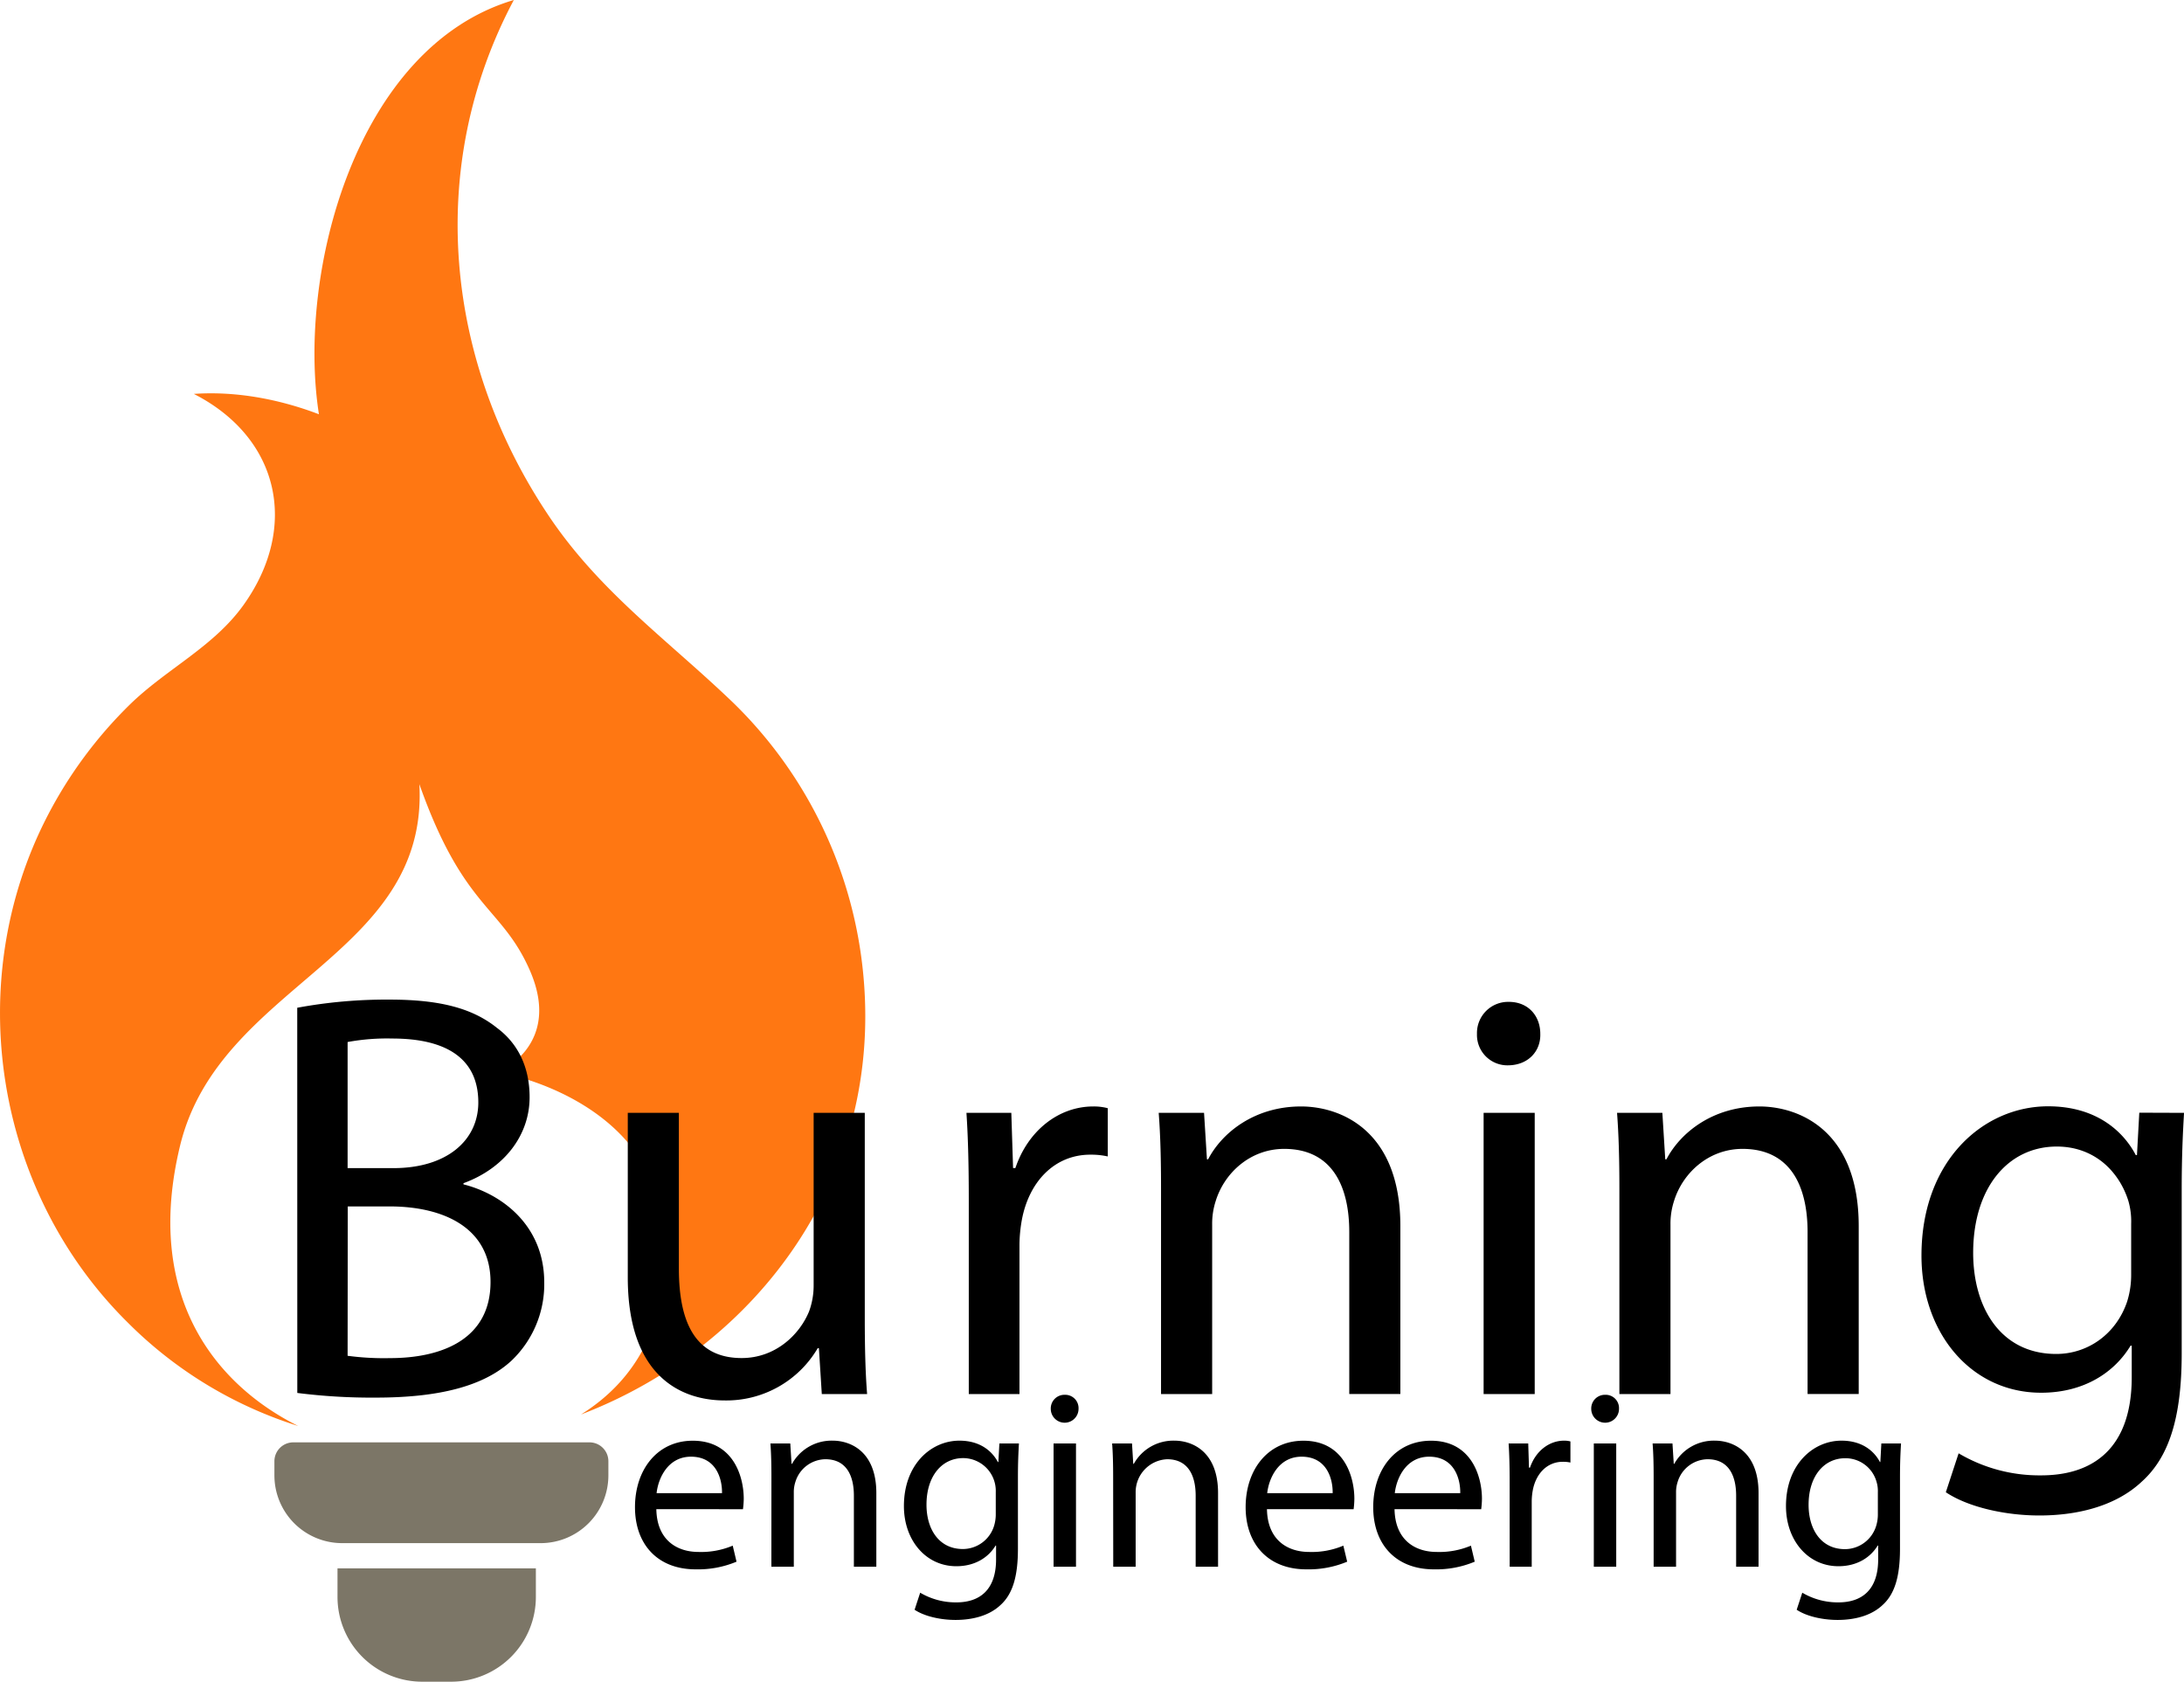 <svg id="Слой_2" data-name="Слой 2" xmlns="http://www.w3.org/2000/svg" viewBox="0 0 693.63 534"><defs><style>.cls-1{fill:#ff7712;}.cls-2{fill:#7c7667;}</style></defs><title>BurningEngineering-01</title><path class="cls-1" d="M293.32,317.69a138.59,138.59,0,0,0-40.71-80.61c-20.44-19.63-42.08-34.91-58.28-58.93C161.12,128.93,154.77,67.1,183,14c-50.23,14.88-68.9,86.8-61.9,131.54-12.5-4.77-26.33-7.4-39.73-6.46,27.41,14,33.37,42.42,15.8,67-9.51,13.33-24.53,20.32-36.12,31.64A138.55,138.55,0,0,0,34.93,273C7.54,325.89,18.14,392.35,60.52,434.09a132.53,132.53,0,0,0,54,32.71C88,453.56,65.47,425.35,77,377.81c12.48-51.47,79-59.94,76-114.81,14,39.63,26,38.61,35,58.93,10.68,24.11-10,32.51-10,32.51s51,8.13,53,52.84c1.26,28.25-10.27,45.65-26.67,55.87C260,441.89,302.72,386.89,293.32,317.69Z" transform="translate(-19.81 -14)"/><path d="M114.21,334a155.1,155.1,0,0,1,29.33-2.59c16.05,0,26.39,2.77,34.13,9,6.46,4.8,10.34,12.18,10.34,22,0,12-7.94,22.51-21,27.3v.37c11.81,2.95,25.65,12.73,25.65,31.18a33.51,33.51,0,0,1-10.52,24.91c-8.67,7.93-22.69,11.62-43,11.62a187.19,187.19,0,0,1-24.91-1.48Zm16,50.92h14.57c17,0,26.94-8.86,26.94-20.85,0-14.58-11.07-20.3-27.3-20.3a69.06,69.06,0,0,0-14.21,1.11Zm0,59.59a86.2,86.2,0,0,0,13.47.74c16.6,0,31.92-6.09,31.92-24.17,0-17-14.58-24-32.11-24H130.26Z" transform="translate(-19.81 -14)"/><path d="M294.46,432.31c0,9.23.18,17.34.74,24.35H280.81l-.92-14.57h-.37A33.62,33.62,0,0,1,250,458.69c-14,0-30.81-7.75-30.81-39.11V367.37h16.23v49.44c0,17,5.17,28.42,19.93,28.42,10.88,0,18.45-7.57,21.4-14.76a23.82,23.82,0,0,0,1.47-8.31V367.37h16.24Z" transform="translate(-19.81 -14)"/><path d="M327.49,395.23c0-10.52-.19-19.56-.74-27.86H341l.56,17.53h.73c4.06-12,13.84-19.56,24.73-19.56a17.55,17.55,0,0,1,4.61.55v15.32a24.31,24.31,0,0,0-5.54-.56c-11.43,0-19.55,8.67-21.77,20.85a46.72,46.72,0,0,0-.73,7.56v47.6H327.49Z" transform="translate(-19.81 -14)"/><path d="M388.55,391.54c0-9.23-.18-16.79-.74-24.17h14.4l.92,14.76h.37c4.42-8.49,14.76-16.79,29.52-16.79,12.36,0,31.54,7.38,31.54,38v53.31H448.33V405.19c0-14.39-5.35-26.38-20.66-26.38-10.71,0-19,7.56-21.77,16.6a23.31,23.31,0,0,0-1.11,7.57v53.68H388.55Z" transform="translate(-19.81 -14)"/><path d="M509,342.28c.18,5.53-3.88,10-10.33,10a9.66,9.66,0,0,1-9.78-10,9.89,9.89,0,0,1,10.14-10.15C505.15,332.13,509,336.56,509,342.28ZM491,456.66V367.37h16.23v89.29Z" transform="translate(-19.81 -14)"/><path d="M534.12,391.54c0-9.23-.19-16.79-.74-24.17h14.39l.92,14.76h.37c4.43-8.49,14.76-16.79,29.52-16.79,12.36,0,31.55,7.38,31.55,38v53.31H593.89V405.19c0-14.39-5.35-26.38-20.66-26.38-10.7,0-19,7.56-21.77,16.6a23.31,23.31,0,0,0-1.11,7.57v53.68H534.12Z" transform="translate(-19.81 -14)"/><path d="M713.45,367.37c-.37,6.46-.74,13.65-.74,24.54v51.84c0,20.48-4.06,33-12.73,40.77-8.67,8.12-21.22,10.7-32.47,10.7-10.7,0-22.51-2.58-29.71-7.38l4.06-12.36a50.38,50.38,0,0,0,26.2,7c16.61,0,28.78-8.67,28.78-31.18v-10h-.37c-5,8.3-14.57,14.94-28.41,14.94-22.14,0-38-18.81-38-43.54,0-30.25,19.74-47.41,40.22-47.41,15.49,0,24,8.12,27.85,15.5h.37l.74-13.47Zm-16.79,35.24a23.33,23.33,0,0,0-.92-7.38c-3-9.41-10.89-17.16-22.7-17.16-15.49,0-26.56,13.1-26.56,33.76,0,17.53,8.85,32.1,26.38,32.1,10,0,19-6.27,22.51-16.6a28.31,28.31,0,0,0,1.29-8.67Z" transform="translate(-19.81 -14)"/><path d="M228.26,493.21c.16,9.62,6.31,13.59,13.42,13.59a25.78,25.78,0,0,0,10.84-2l1.21,5.09a31.69,31.69,0,0,1-13,2.43c-12.05,0-19.25-7.93-19.25-19.74s7-21.1,18.36-21.1c12.78,0,16.18,11.24,16.18,18.43a26.75,26.75,0,0,1-.25,3.32Zm20.86-5.09c.08-4.53-1.86-11.57-9.86-11.57-7.2,0-10.36,6.63-10.92,11.57Z" transform="translate(-19.81 -14)"/><path d="M264.81,482.94c0-4-.08-7.36-.32-10.59h6.31l.4,6.47h.16a14.37,14.37,0,0,1,12.94-7.36c5.42,0,13.83,3.23,13.83,16.66v23.37H291V488.92c0-6.3-2.34-11.56-9.05-11.56a10.12,10.12,0,0,0-9.55,7.28,10.31,10.31,0,0,0-.48,3.31v23.54h-7.12Z" transform="translate(-19.81 -14)"/><path d="M343.42,472.35c-.16,2.83-.32,6-.32,10.75v22.73c0,9-1.78,14.47-5.58,17.87-3.8,3.56-9.3,4.69-14.24,4.69-4.69,0-9.86-1.13-13-3.24l1.78-5.41a22.15,22.15,0,0,0,11.49,3.07c7.27,0,12.61-3.8,12.61-13.67v-4.36H336c-2.18,3.63-6.39,6.55-12.45,6.55-9.71,0-16.66-8.25-16.66-19.09,0-13.26,8.65-20.78,17.63-20.78,6.79,0,10.51,3.55,12.21,6.79h.16l.32-5.9Zm-7.36,15.44A10.4,10.4,0,0,0,325.71,477c-6.79,0-11.65,5.74-11.65,14.8,0,7.68,3.89,14.07,11.57,14.07a10.41,10.41,0,0,0,9.87-7.28,12.5,12.5,0,0,0,.56-3.8Z" transform="translate(-19.81 -14)"/><path d="M362.35,461.35a4.41,4.41,0,0,1-8.82,0A4.34,4.34,0,0,1,358,456.9,4.23,4.23,0,0,1,362.35,461.35Zm-7.93,50.14V472.35h7.12v39.14Z" transform="translate(-19.81 -14)"/><path d="M373.34,482.94c0-4-.08-7.36-.32-10.59h6.31l.4,6.47h.17a14.36,14.36,0,0,1,12.93-7.36c5.42,0,13.83,3.23,13.83,16.66v23.37h-7.11V488.92c0-6.3-2.35-11.56-9.06-11.56a10.45,10.45,0,0,0-10,10.59v23.54h-7.12Z" transform="translate(-19.81 -14)"/><path d="M422.19,493.21c.16,9.62,6.31,13.59,13.43,13.59a25.73,25.73,0,0,0,10.83-2l1.22,5.09a31.76,31.76,0,0,1-13,2.43c-12,0-19.25-7.93-19.25-19.74s7-21.1,18.36-21.1c12.77,0,16.17,11.24,16.17,18.43a27.18,27.18,0,0,1-.24,3.32Zm20.87-5.09c.08-4.53-1.86-11.57-9.87-11.57-7.2,0-10.35,6.63-10.92,11.57Z" transform="translate(-19.81 -14)"/><path d="M462.71,493.21c.16,9.62,6.31,13.59,13.42,13.59a25.78,25.78,0,0,0,10.84-2l1.21,5.09a31.69,31.69,0,0,1-13,2.43c-12.05,0-19.24-7.93-19.24-19.74s6.95-21.1,18.35-21.1c12.78,0,16.18,11.24,16.18,18.43a27.18,27.18,0,0,1-.24,3.32Zm20.87-5.09c.08-4.53-1.87-11.57-9.87-11.57-7.2,0-10.35,6.63-10.92,11.57Z" transform="translate(-19.81 -14)"/><path d="M499.27,484.56c0-4.61-.09-8.58-.33-12.21h6.23l.24,7.68h.32c1.78-5.26,6.07-8.57,10.84-8.57a7.72,7.72,0,0,1,2,.24v6.71a10.7,10.7,0,0,0-2.42-.24c-5,0-8.58,3.8-9.55,9.14a20.2,20.2,0,0,0-.32,3.31v20.87h-7Z" transform="translate(-19.81 -14)"/><path d="M534,461.35a4.41,4.41,0,0,1-8.82,0,4.34,4.34,0,0,1,4.45-4.45A4.23,4.23,0,0,1,534,461.35ZM526,511.49V472.35h7.12v39.14Z" transform="translate(-19.81 -14)"/><path d="M545,482.94c0-4-.08-7.36-.33-10.59h6.31l.41,6.47h.16a14.37,14.37,0,0,1,12.94-7.36c5.42,0,13.83,3.23,13.83,16.66v23.37h-7.12V488.92c0-6.3-2.34-11.56-9.06-11.56a10.1,10.1,0,0,0-9.54,7.28,10.31,10.31,0,0,0-.48,3.31v23.54H545Z" transform="translate(-19.81 -14)"/><path d="M623.57,472.35c-.17,2.83-.33,6-.33,10.75v22.73c0,9-1.78,14.47-5.58,17.87-3.8,3.56-9.3,4.69-14.23,4.69-4.69,0-9.87-1.13-13-3.24l1.78-5.41a22.14,22.14,0,0,0,11.48,3.07c7.28,0,12.62-3.8,12.62-13.67v-4.36h-.16c-2.19,3.63-6.39,6.55-12.46,6.55-9.7,0-16.66-8.25-16.66-19.09,0-13.26,8.66-20.78,17.63-20.78,6.8,0,10.52,3.55,12.21,6.79H617l.32-5.9Zm-7.36,15.44a9.93,9.93,0,0,0-.41-3.23,10.24,10.24,0,0,0-9.94-7.52c-6.8,0-11.65,5.74-11.65,14.8,0,7.68,3.88,14.07,11.56,14.07a10.41,10.41,0,0,0,9.87-7.28,12.21,12.21,0,0,0,.57-3.8Z" transform="translate(-19.81 -14)"/><path class="cls-2" d="M107.19,498h63a0,0,0,0,1,0,0v9.09A26.91,26.91,0,0,1,143.27,534H134.1a26.91,26.91,0,0,1-26.91-26.91V498A0,0,0,0,1,107.19,498Z"/><path class="cls-2" d="M93.15,458h94.07a6,6,0,0,1,6,6v4.52A21.52,21.52,0,0,1,171.67,490h-63a21.52,21.52,0,0,1-21.52-21.52V464A6,6,0,0,1,93.15,458Z"/></svg>